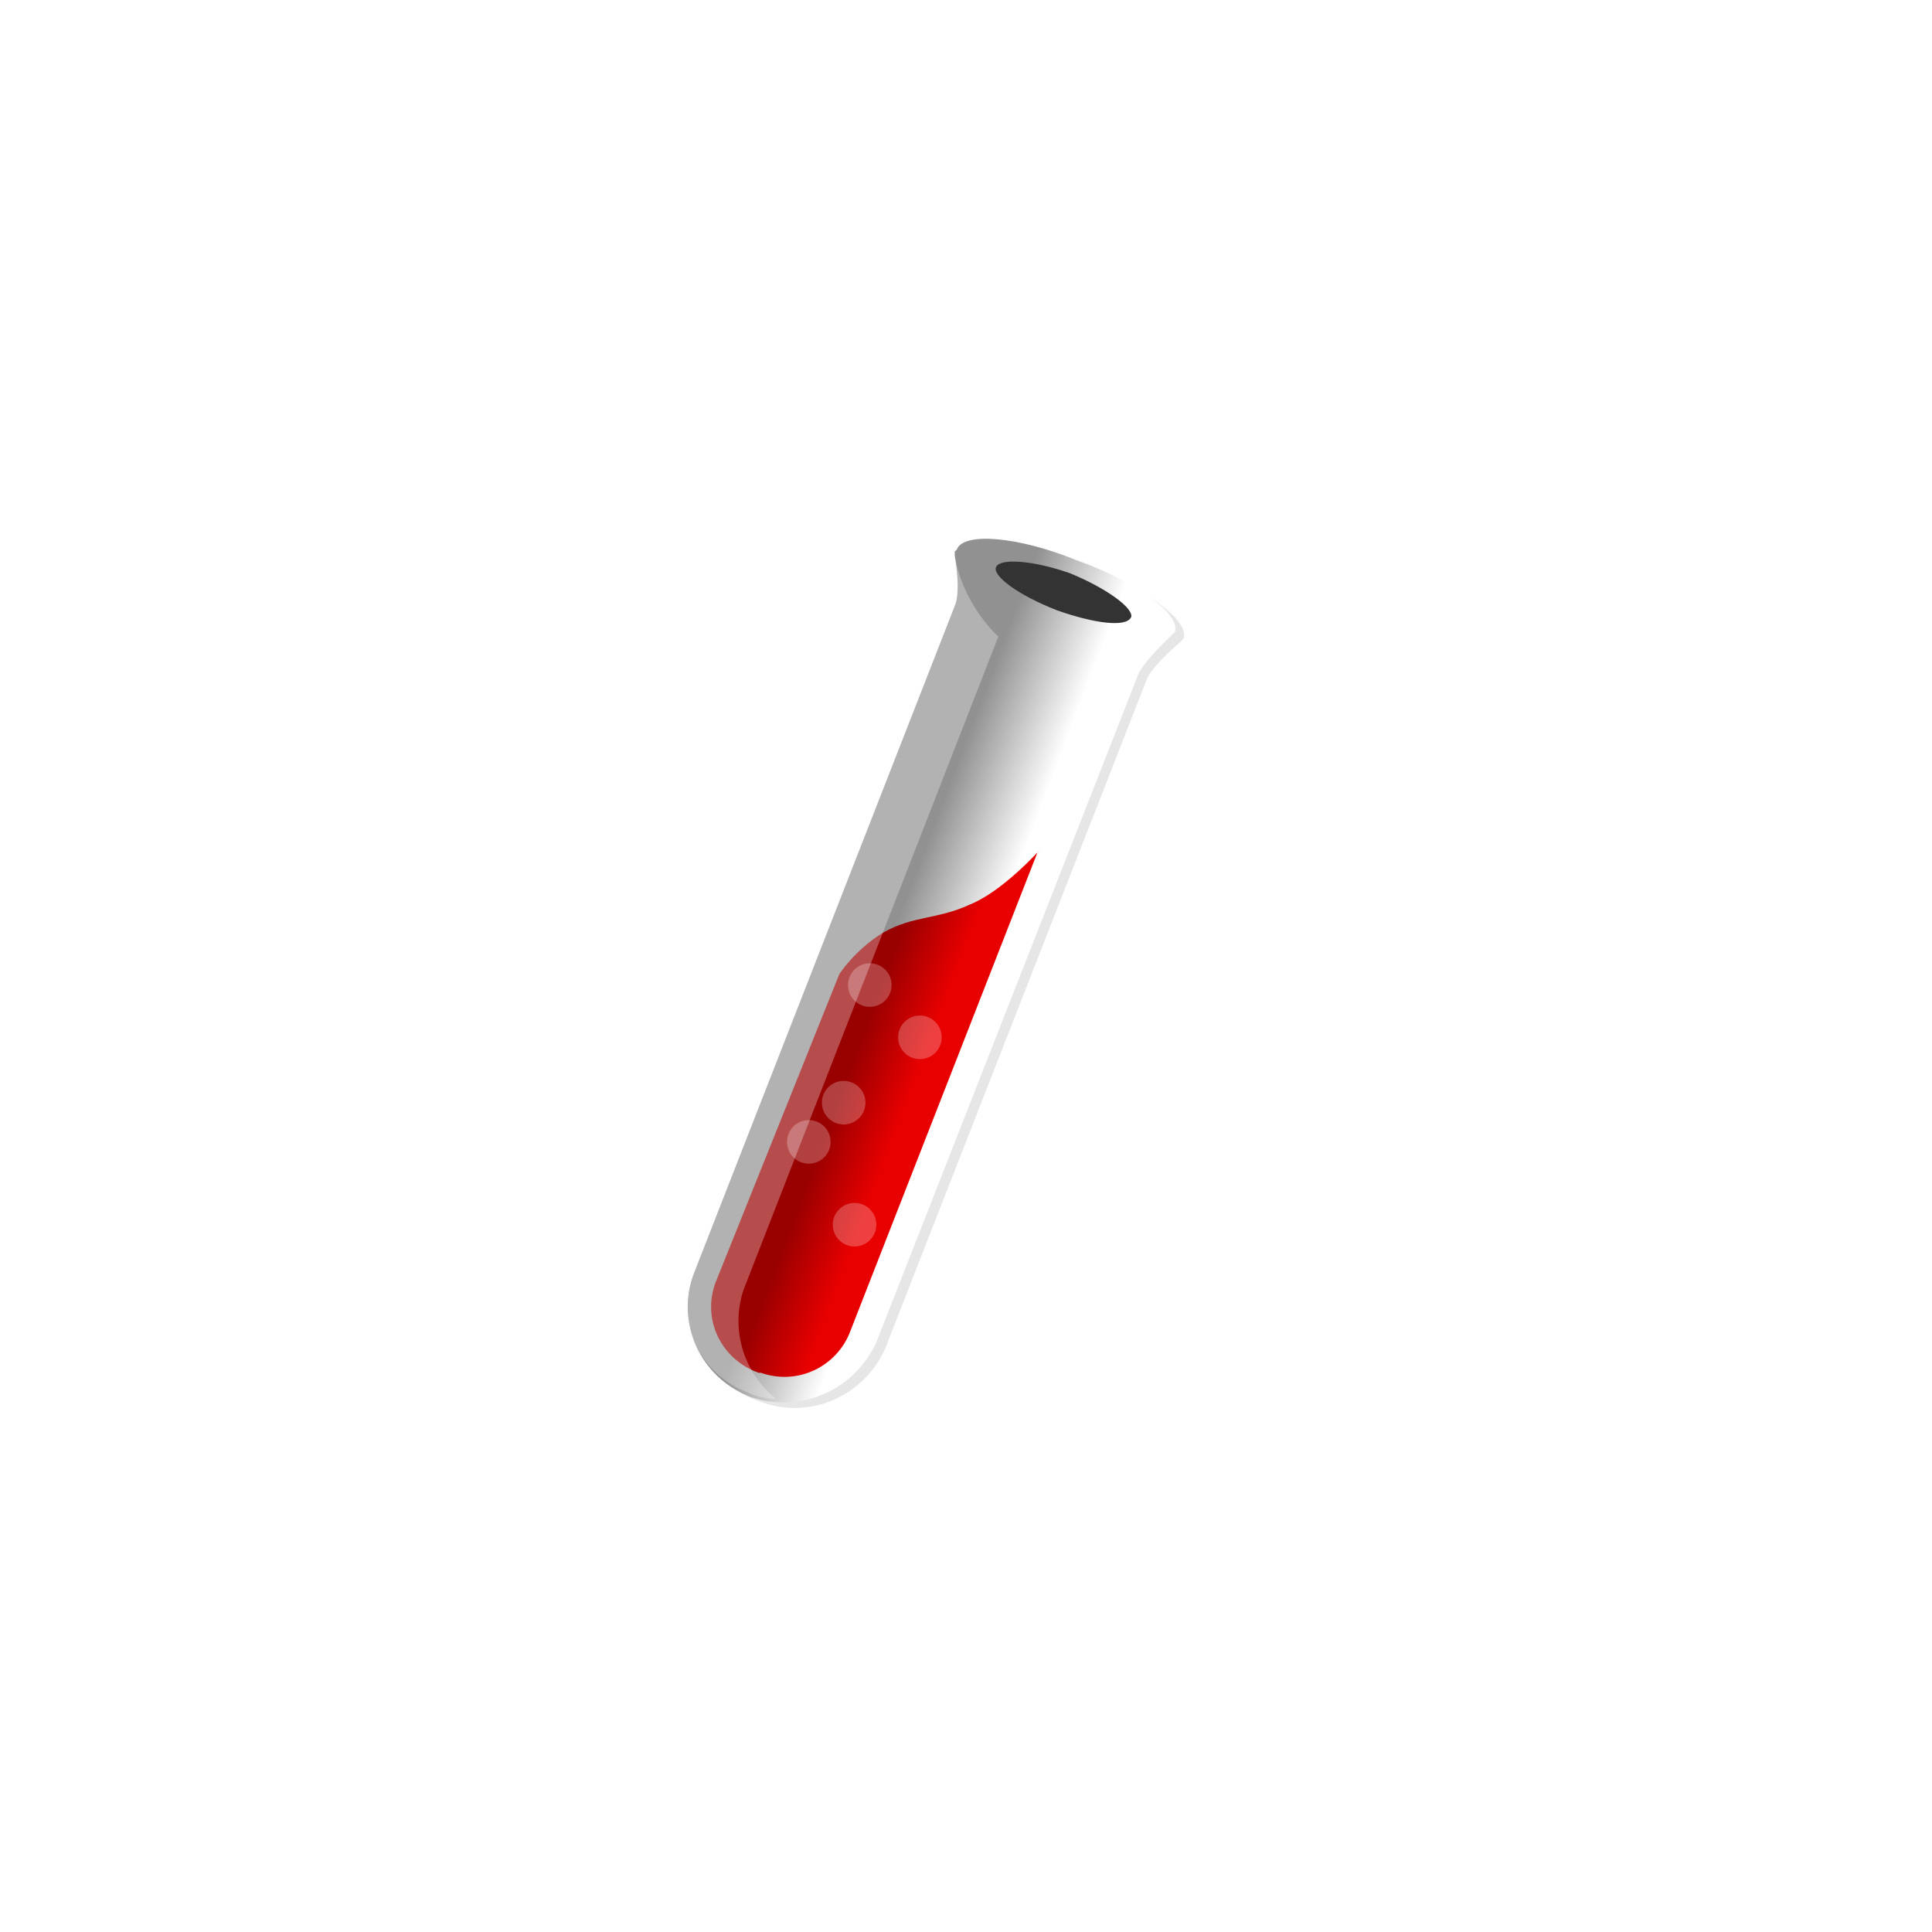<svg width="95" height="95" viewBox="0 0 95 95" fill="none" xmlns="http://www.w3.org/2000/svg">
<g filter="url(#filter0_d)">
<path d="M47.269 77.144C66.2 77.144 81.546 61.797 81.546 42.867C81.546 23.936 66.2 8.59 47.269 8.59C28.338 8.59 12.992 23.936 12.992 42.867C12.992 61.797 28.338 77.144 47.269 77.144Z" fill="white"/>
<path opacity="0.1" fill-rule="evenodd" clip-rule="evenodd" d="M53.374 23.479C56.374 24.657 58.516 26.264 58.195 27.121L57.98 27.335C57.98 27.335 56.588 28.513 56.374 29.156L43.52 62.04C42.449 64.397 39.771 65.575 37.307 64.611C34.843 63.754 33.665 61.076 34.522 58.613L47.376 25.835C47.697 25.086 47.376 23.372 47.376 23.372V23.05C47.804 22.193 50.482 22.408 53.374 23.479Z" fill="black"/>
<path fill-rule="evenodd" clip-rule="evenodd" d="M47.054 22.729C47.375 21.872 50.053 22.086 52.945 23.265C55.944 24.336 58.087 25.942 57.765 26.799L57.551 27.014C57.551 27.014 56.159 28.299 55.944 28.942L43.091 61.719C42.02 64.075 39.342 65.254 36.878 64.397C34.414 63.433 33.236 60.755 34.093 58.398L46.947 25.514C47.268 24.764 46.947 23.05 46.947 23.05V22.836L47.054 22.729Z" fill="url(#paint0_linear)"/>
<path fill-rule="evenodd" clip-rule="evenodd" d="M51.126 37.511C51.126 37.511 49.305 39.546 47.698 40.189C46.091 40.938 44.913 40.724 43.413 41.581C42.021 42.438 41.271 43.616 41.271 43.616L35.166 58.827C34.523 60.648 35.487 62.576 37.308 63.218H37.415C39.236 63.861 41.164 62.897 41.807 61.183L51.019 37.618L51.126 37.511Z" fill="url(#paint1_linear)"/>
<path fill-rule="evenodd" clip-rule="evenodd" d="M51.982 25.728C50.054 24.978 48.769 24.014 48.983 23.586C49.197 23.157 50.804 23.265 52.625 23.907C54.446 24.657 55.731 25.621 55.624 26.05C55.41 26.585 53.803 26.371 51.982 25.728Z" fill="#333333"/>
<path opacity="0.3" fill-rule="evenodd" clip-rule="evenodd" d="M49.09 27.014L36.558 59.148C35.915 61.076 36.558 63.219 38.164 64.504C37.736 64.504 37.2 64.397 36.772 64.183C34.415 63.326 33.13 60.648 34.094 58.291L46.948 25.514C47.162 24.764 46.948 23.05 46.948 23.05C47.376 25.514 49.09 27.014 49.09 27.014Z" fill="white"/>
<g opacity="0.5">
<path opacity="0.5" d="M42.77 45.223C43.361 45.223 43.841 44.743 43.841 44.152C43.841 43.56 43.361 43.081 42.77 43.081C42.178 43.081 41.699 43.56 41.699 44.152C41.699 44.743 42.178 45.223 42.77 45.223Z" fill="white"/>
<path opacity="0.5" d="M45.234 47.794C45.825 47.794 46.305 47.314 46.305 46.723C46.305 46.131 45.825 45.651 45.234 45.651C44.642 45.651 44.163 46.131 44.163 46.723C44.163 47.314 44.642 47.794 45.234 47.794Z" fill="white"/>
<path opacity="0.5" d="M41.485 51.007C42.076 51.007 42.556 50.528 42.556 49.936C42.556 49.345 42.076 48.865 41.485 48.865C40.893 48.865 40.414 49.345 40.414 49.936C40.414 50.528 40.893 51.007 41.485 51.007Z" fill="white"/>
<path opacity="0.5" d="M39.771 52.935C40.362 52.935 40.842 52.456 40.842 51.864C40.842 51.273 40.362 50.793 39.771 50.793C39.179 50.793 38.7 51.273 38.7 51.864C38.7 52.456 39.179 52.935 39.771 52.935Z" fill="white"/>
<path opacity="0.5" d="M42.02 57.006C42.612 57.006 43.092 56.526 43.092 55.935C43.092 55.343 42.612 54.864 42.02 54.864C41.429 54.864 40.949 55.343 40.949 55.935C40.949 56.526 41.429 57.006 42.02 57.006Z" fill="white"/>
</g>
</g>
<defs>
<filter id="filter0_d" x="0.138" y="0.021" width="94.261" height="94.261" filterUnits="userSpaceOnUse" color-interpolation-filters="sRGB">
<feFlood flood-opacity="0" result="BackgroundImageFix"/>
<feColorMatrix in="SourceAlpha" type="matrix" values="0 0 0 0 0 0 0 0 0 0 0 0 0 0 0 0 0 0 127 0"/>
<feOffset dy="4.285"/>
<feGaussianBlur stdDeviation="6.427"/>
<feColorMatrix type="matrix" values="0 0 0 0 0 0 0 0 0 0 0 0 0 0 0 0 0 0 0.25 0"/>
<feBlend mode="normal" in2="BackgroundImageFix" result="effect1_dropShadow"/>
<feBlend mode="normal" in="SourceGraphic" in2="effect1_dropShadow" result="shape"/>
</filter>
<linearGradient id="paint0_linear" x1="43.864" y1="41.663" x2="48.214" y2="43.312" gradientUnits="userSpaceOnUse">
<stop stop-color="#919191"/>
<stop offset="1" stop-color="white"/>
</linearGradient>
<linearGradient id="paint1_linear" x1="41.785" y1="48.148" x2="44.819" y2="49.291" gradientUnits="userSpaceOnUse">
<stop stop-color="#990000"/>
<stop offset="1" stop-color="#E80000"/>
</linearGradient>
</defs>
</svg>
